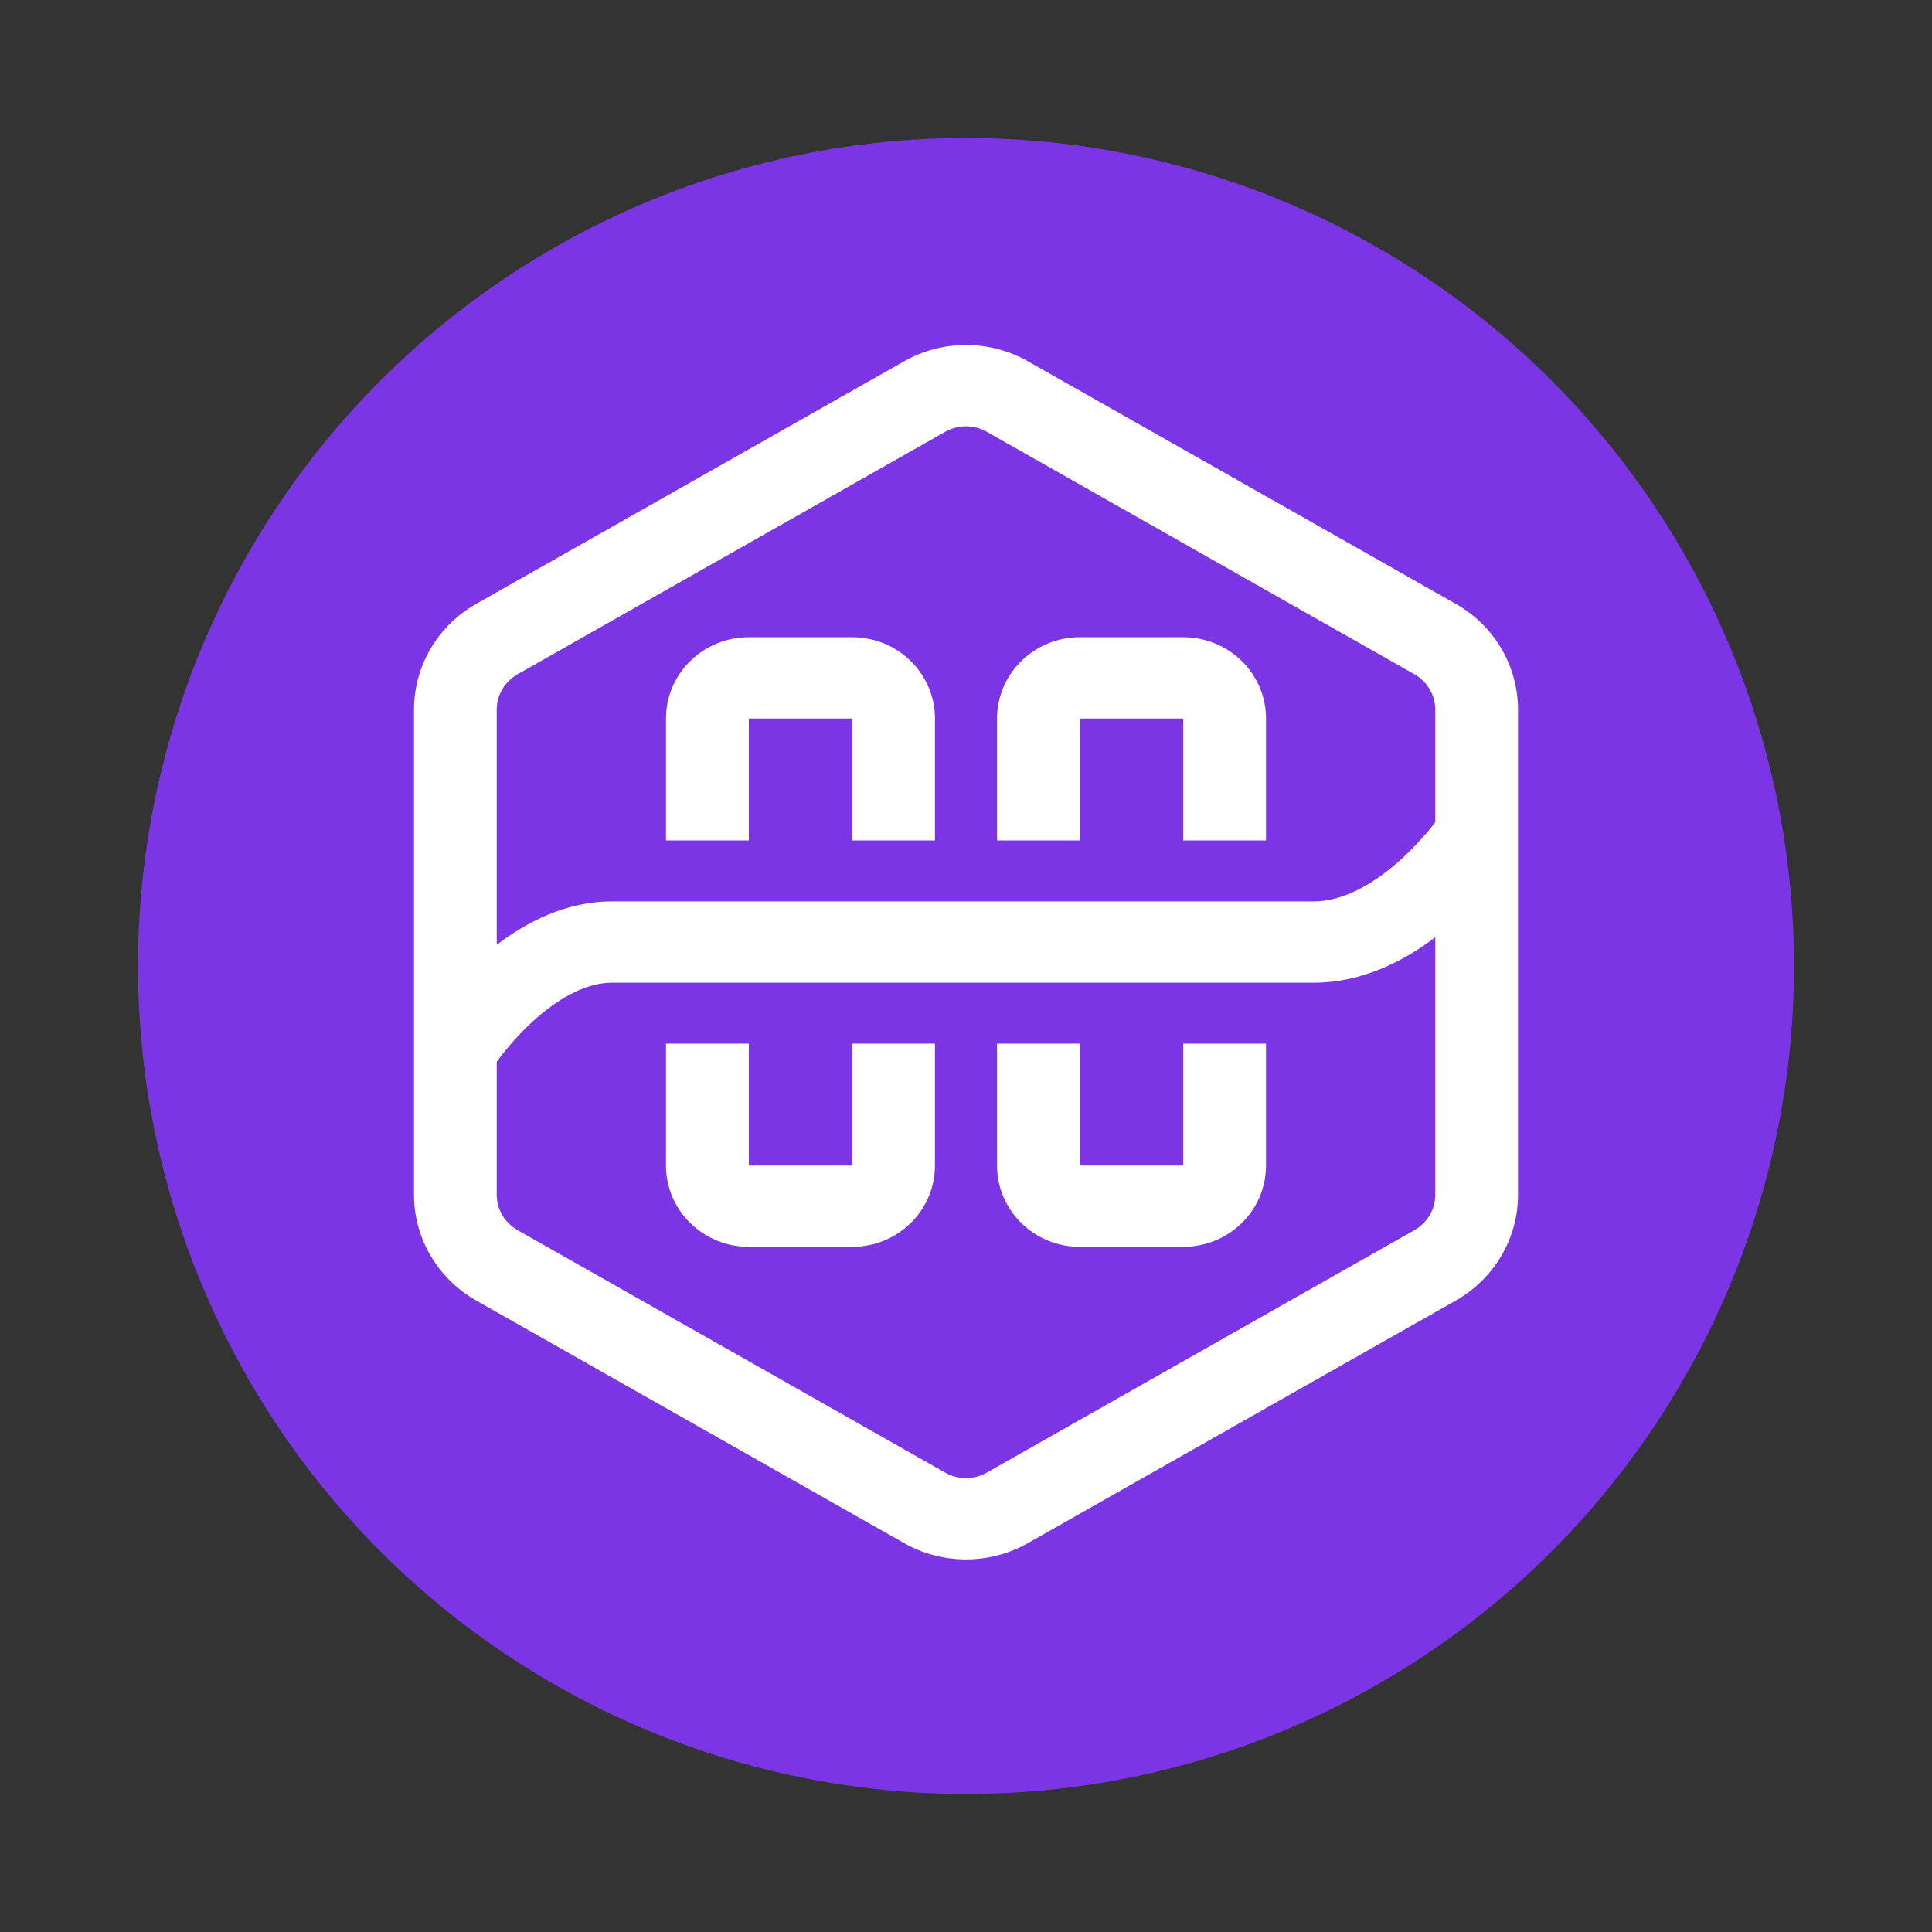 <svg width="28" height="28" viewBox="0 0 28 28" fill="none" xmlns="http://www.w3.org/2000/svg">
  <rect x="0" y="0" width="28" height="28" fill="#333333" stroke="none"/>
  <circle cx="14" cy="14" r="12" fill="#7C35E4"/>
  <path d="M10.852 9.235C10.189 9.235 9.652 9.763 9.652 10.413V12.18H10.852V10.413H12.351V12.18H13.55V10.413C13.55 9.763 13.013 9.235 12.351 9.235H10.852Z" fill="white"/>
  <path d="M15.649 9.235C14.987 9.235 14.45 9.763 14.45 10.413V12.18H15.649V10.413H17.148V12.18H18.348V10.413C18.348 9.763 17.811 9.235 17.148 9.235H15.649Z" fill="white"/>
  <path d="M9.652 16.892C9.652 17.543 10.189 18.07 10.852 18.07H12.351C13.013 18.07 13.55 17.543 13.55 16.892V15.125H12.351V16.892H10.852V15.125H9.652V16.892Z" fill="white"/>
  <path d="M14.45 16.892C14.45 17.543 14.987 18.07 15.649 18.07H17.148C17.811 18.07 18.348 17.543 18.348 16.892V15.125H17.148V16.892H15.649V15.125H14.45V16.892Z" fill="white"/>
  <path fill-rule="evenodd" clip-rule="evenodd" d="M14.899 5.237C14.343 4.921 13.657 4.921 13.101 5.237L6.899 8.753C6.343 9.069 6 9.652 6 10.284V17.317C6 17.948 6.343 18.531 6.899 18.847L13.101 22.363C13.657 22.679 14.343 22.679 14.899 22.363L21.101 18.847C21.657 18.531 22 17.948 22 17.317V10.284C22 9.652 21.657 9.069 21.101 8.753L14.899 5.237ZM13.7 6.257C13.886 6.152 14.114 6.152 14.3 6.257L20.501 9.773C20.686 9.879 20.801 10.073 20.801 10.284V11.916C20.777 11.948 20.744 11.989 20.704 12.038C20.602 12.159 20.456 12.32 20.277 12.48C19.9 12.815 19.464 13.064 19.04 13.064H8.868C8.197 13.064 7.624 13.369 7.199 13.693V10.284C7.199 10.073 7.314 9.879 7.499 9.773L13.7 6.257ZM7.199 15.386V17.317C7.199 17.527 7.314 17.721 7.499 17.827L13.7 21.343C13.886 21.448 14.114 21.448 14.3 21.343L20.501 17.827C20.686 17.721 20.801 17.527 20.801 17.317V13.584C20.356 13.92 19.749 14.242 19.04 14.242H8.868C8.479 14.242 8.069 14.481 7.705 14.818C7.534 14.976 7.394 15.137 7.297 15.259C7.256 15.31 7.223 15.354 7.199 15.386Z" fill="white"/>
</svg>

